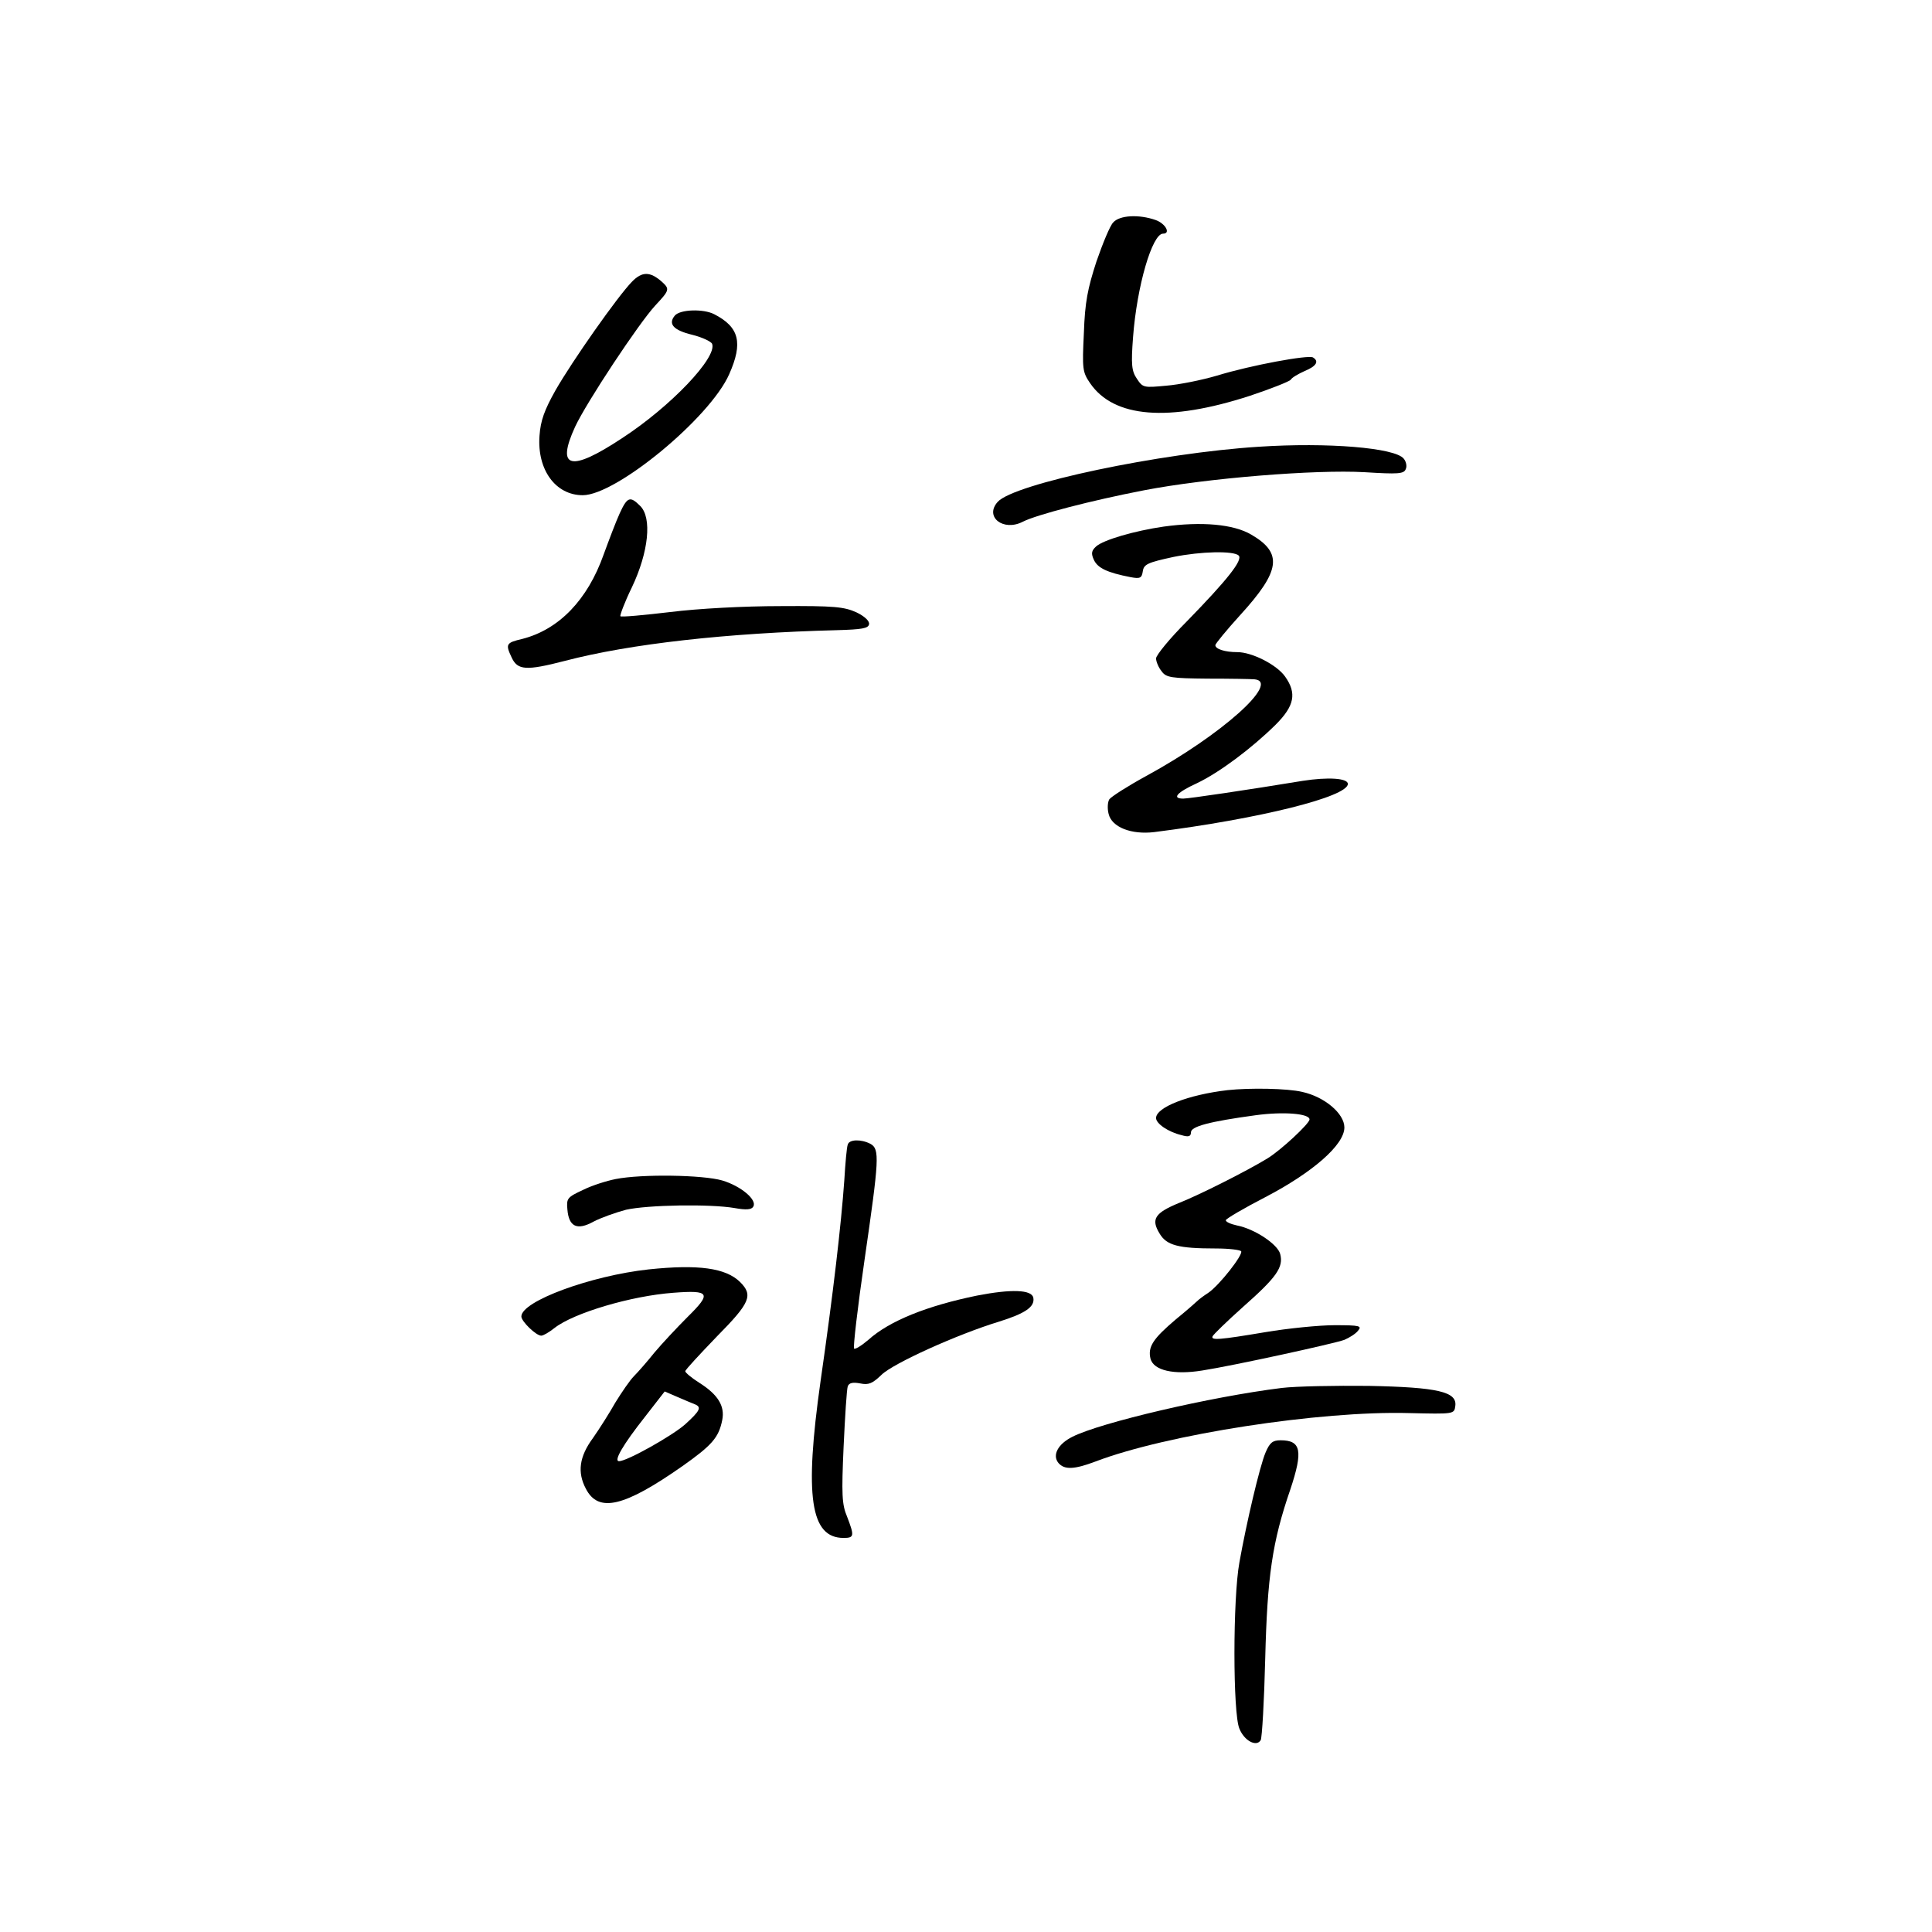 <svg height="16pt" preserveAspectRatio="xMidYMid meet" viewBox="0 0 533 554" width="16pt" xmlns="http://www.w3.org/2000/svg">
<g transform="matrix(.1 0 0 -.1 0 554)">
<path d="m3087 4902c-9-9-30-60-48-112-25-77-33-116-36-205-5-103-4-112 18-144 68-99 224-112 458-36 60 20 113 41 117 46 3 6 22 17 40 25 34 14 42 28 24 39-13 8-177-22-275-52-44-13-109-26-146-29-64-6-67-6-84 20-15 22-17 40-11 119 11 147 55 297 86 297 23 0 7 29-21 39-48 17-104 14-122-7z"/>
<path d="m1707 4732c-41-42-171-227-219-311-32-57-43-87-46-131-7-97 46-170 124-170 96 0 365 222 420 347 40 90 29 135-43 172-31 16-98 14-113-4-20-24-4-42 50-55 28-7 54-19 57-26 15-39-119-180-259-271-147-97-189-87-134 33 32 69 182 296 230 348 41 44 42 47 19 68-34 30-57 30-86 0z"/>
<path d="m3505 4259c-284-18-702-106-749-158-39-43 16-86 72-57 39 20 197 61 347 90 181 35 492 60 633 52 96-6 113-5 118 9 4 8 1 22-6 30-25 31-218 47-415 34z"/>
<path d="m1672 4068c-11-24-31-77-46-118-46-130-128-215-233-242-47-11-49-15-31-53 17-37 41-39 153-10 187 49 466 80 780 88 71 2 90 5 92 17 2 9-13 23-36 34-35 16-64 19-218 18-104 0-236-7-316-17-76-9-141-15-143-12-2 2 12 40 33 83 48 101 58 199 24 233-29 29-37 27-59-21z"/>
<path d="m3232 4030c-83-12-173-38-194-57-13-12-15-20-6-39 11-23 38-36 105-49 27-5 32-3 35 17s14 25 88 41c79 16 172 18 187 4 12-13-31-68-149-189-49-49-88-97-88-106s7-26 16-37c13-18 27-20 132-21 64 0 125-1 135-2 74-8-96-160-311-277-53-29-100-59-106-67-5-8-6-27-2-42 9-38 65-60 131-52 301 38 554 101 555 138 0 17-58 20-129 9-158-26-327-51-343-51-34 0-18 18 39 44 65 31 157 100 226 168 54 54 61 90 27 138-24 34-95 70-137 70-36 0-63 9-63 20 0 4 32 43 71 86 116 127 123 178 32 231-51 30-142 38-251 23z"/>
<path d="m3415 2414c-112-13-205-49-205-80 0-16 35-40 73-49 20-6 27-4 27 8 0 17 53 31 185 49 80 11 155 5 155-12 0-12-83-89-121-112-59-36-194-104-252-127-71-29-82-47-57-88 20-34 53-43 162-43 37 0 69-4 72-8 6-10-62-97-94-119-14-9-27-19-30-22s-31-28-63-54c-66-56-81-79-73-113 9-34 67-47 148-34 90 14 378 77 408 88 14 6 32 17 39 26 12 14 6 16-67 16-44 0-134-9-199-20-131-22-156-24-151-12 2 5 41 43 88 85 95 84 116 113 106 151-7 28-73 72-124 82-18 4-32 10-32 15 0 4 51 34 113 66 136 71 227 150 227 200 0 40-57 88-121 102-42 10-149 12-214 5z"/>
<path d="m2326 2258c-3-7-7-53-10-103-9-127-32-325-68-575-47-332-29-450 66-450 31 0 31 6 10 61-15 35-16 65-10 200 4 87 9 166 12 174 4 10 15 12 36 8 24-5 35 0 61 25 34 33 218 116 336 152 77 24 104 43 99 69-5 23-63 25-161 6-142-29-251-72-312-127-20-17-38-28-41-25s10 117 30 254c42 290 44 318 17 333-27 14-61 13-65-2z"/>
<path d="m1660 2159c-25-5-67-18-93-31-45-21-48-24-45-56 4-50 28-61 75-35 21 11 63 26 93 34 62 14 241 17 311 5 33-6 49-5 54 4 12 19-35 59-89 75-55 16-230 19-306 4z"/>
<path d="m1755 1900c-165-18-365-91-365-135 0-14 42-55 57-55 6 0 23 10 38 22 55 43 219 92 341 101 105 8 110-1 41-69-31-31-74-77-95-102-20-25-47-56-59-68s-35-46-53-75c-17-30-46-76-65-103-39-53-45-98-20-145 36-70 110-52 277 65 85 60 104 82 114 132 8 40-12 73-66 107-22 14-40 29-40 33s41 48 90 99c97 98 105 119 67 157-41 40-119 51-262 36zm133-387c19-8 15-18-28-57-37-33-167-106-190-106-16 0 11 47 75 128l56 72 37-16c20-9 43-18 50-21z"/>
<path d="m3570 1560c-202-25-519-99-600-140-42-21-58-53-40-75 17-20 45-19 106 4 204 78 645 146 899 139 129-3 130-3 133 20 6 41-49 54-248 58-96 1-209-1-250-6z"/>
<path d="m3524 1375c-17-40-55-203-75-315-19-103-19-434 0-477 14-35 49-53 61-33 4 7 10 112 13 234 6 236 20 334 72 485 37 111 31 141-28 141-23 0-31-7-43-35z"/>
</g>
</svg>